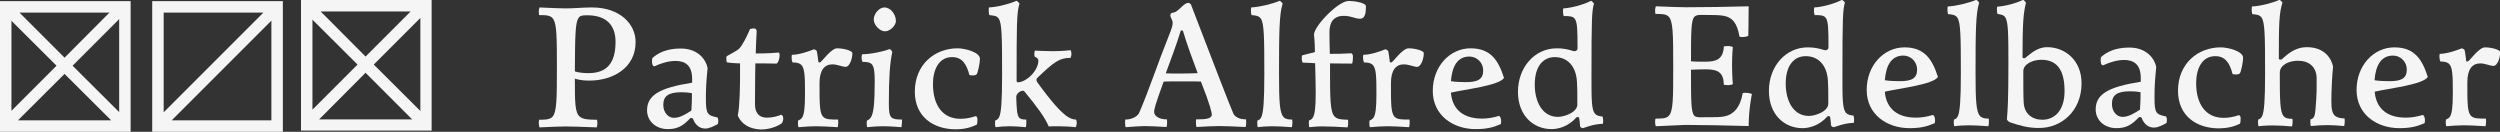 <?xml version="1.0" encoding="utf-8"?>
<!-- Generator: Adobe Illustrator 20.1.0, SVG Export Plug-In . SVG Version: 6.00 Build 0)  -->
<svg version="1.1" id="Layer_1" xmlns="http://www.w3.org/2000/svg" xmlns:xlink="http://www.w3.org/1999/xlink" x="0px" y="0px"
	 viewBox="0 0 1309 69" style="enable-background:new 0 0 1309 69;" xml:space="preserve">
<rect x="0" y="0" width="1309" height="69" fill="#333333" stroke="none"/>
<style type="text/css">
	.st0{fill:#F5F5F5;}
</style>
<g>
	<path class="st0" d="M157.6,0v68.4H226V0H157.6z M187.2,33.8l-23.6,23.6V10.3L187.2,33.8z M167.9,6H215l-23.6,23.6L167.9,6z
		 M191.4,38.1l24.4,24.4h-48.7L191.4,38.1z M195.7,33.8l24.4-24.4v48.7L195.7,33.8z"/>
	<path class="st0" d="M79.7,0.6V69h68.4V0.6H79.7z M137.9,6.6L85.7,58.8V6.6H137.9z M89.9,63l52.2-52.2V63H89.9z"/>
	<path class="st0" d="M0,0.6V69h68.4V0.6H0z M29.6,34.4L6,58V10.9L29.6,34.4z M10.2,6.6h47.1L33.8,30.2L10.2,6.6z M33.8,38.7
		L58.2,63H9.4L33.8,38.7z M38,34.4L62.4,10v48.7L38,34.4z"/>
	<path class="st0" d="M308.6,42.2c-3.1,0-5.1-0.3-7.6-1c0,12.4,0,17.7,2.6,19.9c1.7,1.4,4.5,1.6,9,1.6c0.1,0.6,0.2,1.2,0.2,1.7
		c0,1.4-0.4,2.3-0.4,2.3c-6.9-0.3-14.1-0.5-16.2-0.5c-2,0-8.2,0.2-13.7,0.5c0,0-0.4-1-0.4-2.3c0-0.5,0.1-1.1,0.2-1.7
		c3.5,0,5.6-0.1,7-1.6c2.2-2.5,2.3-8.9,2.3-26c0-15.7-0.1-22.3-1.9-25.1c-1.3-2-3.6-2.1-7.4-2.1c0,0-0.2-0.7-0.2-1.7
		c0-0.7,0.1-1.5,0.4-2.3c5.6,0.3,11.8,0.5,13.8,0.5c4.3,0,8.7-0.5,13.7-0.5c14.6,0,22.8,8.7,22.8,18
		C332.9,35.7,320.7,42.2,308.6,42.2z M308,38.3c9.8,0,14.3-5.3,14.3-16.4c0-8.6-4.7-13.9-14.8-13.9c-2.3,0-3.8,0-4.7,1.6
		c-1.6,2.6-1.7,9.5-1.8,27.8C302.9,38,305.7,38.3,308,38.3z"/>
	<path class="st0" d="M338.8,57.8c0-7.9,6.4-11.8,23.6-14.5v-2c0-7-3.6-9.4-8.7-9.4c-3.6,0-7.6,1.2-11,2.8c-1.1,0-1.3-1.4-1.3-2.8
		c0-0.8,0.1-1.2,0.2-1.5c2.8-2.6,7.4-5,14.8-5c9.6,0,13.4,6.4,14.1,10.2c-0.7,7.2-0.9,10.4-0.9,16c0,8.2,0.8,8.8,6.1,9.9
		c0.3,0.6,0.4,1.2,0.4,1.8c0,0.5-0.1,1-0.2,1.6c-2,1.1-4.4,2.4-6.6,2.4c-2.7,0-5.1-1.5-6.5-5.2c-0.1-0.1-0.4-0.3-0.7-0.3
		c-0.1,0-0.6,0-0.7,0.1c-3.7,4-6.7,5.7-11.7,5.7C343.3,67.6,338.8,63.3,338.8,57.8z M362.3,48.8c-2-0.4-4-0.5-5.5-0.5
		c-6.8,0-9.5,2-9.5,6.6c0,4.1,2.6,6.8,5.6,6.8c3.1,0,6.2-1.9,9.1-3.8C362.2,55.6,362.3,51.5,362.3,48.8z"/>
	<path class="st0" d="M386.3,60.5c0.6-2.9,0.8-6.4,1-10.7c0.2-4.2,0.2-9.2,0.2-16.6c-3.6-0.1-6.8-0.4-7-0.7c0,0-0.2-0.7-0.2-1.9
		c0-0.5,0-0.7,0.1-1c0.1-0.4,5.3-2.8,6.6-4.1c1.5-1.5,3.8-5.7,5.7-10.3c0.5-0.2,1.3-0.3,2-0.3c1.1,0,1.3,0.4,1.5,1.4
		c-0.2,2.9-0.4,8.2-0.5,11.7c6.3,0,10.3-0.3,12.1-0.5c0.3,0.3,0.4,0.8,0.4,1.4c0,1.5-0.5,3.7-1.6,4.4c-3.3-0.1-8.3-0.1-11.1-0.1
		c0,0-0.2,10.1-0.2,21.4c0,5.1,2.7,7,6.1,7c2.6,0,5.1-0.5,7.6-1.5c0.8,0.2,1.1,1,1.1,1.9s-0.3,1.9-0.6,2.4
		c-1.5,1.2-5.7,3.4-11.1,3.4C392.2,67.6,388,64.7,386.3,60.5z"/>
	<path class="st0" d="M418.1,66.6c0,0-0.3-0.5-0.3-1.9c0-0.4,0-1.2,0.1-1.6c0.9-0.4,1.6-0.7,2.2-1.7c0.9-1.6,1.4-4.7,1.4-12.1
		c0-9.4-0.1-13.7-2.1-15.5c-1-0.8-2.4-1.1-4.4-1.1c0,0-0.5-1-0.5-2.3c0-0.4,0-1.3,0.1-1.7c3.9,0,9.4-2,11.6-2.9c1,0.2,1.5,1,1.5,1
		c0.3,1.4,0.6,3.9,0.8,5.6c0,0,0.1,0.3,0.5,0.3c0.1,0,0.3,0,0.5-0.1c0.8-0.3,5.7-7.3,8.8-7.3c3.7,0,8,1.3,8,2.5
		c0,3.1-1.5,7.2-3.5,7.2c-1.8,0-4.4-1.3-6.9-1.3c-4.2,0-6.8,3-6.8,9.9c0,11.4,0,16,2.2,17.8c1.4,1.2,3.8,1.2,7.5,1.2
		c0.1,0.4,0.1,1.2,0.1,1.6c0,1.4-0.3,2.4-0.3,2.4c-4.1-0.3-9.1-0.5-11.3-0.5C425.1,66.1,421,66.3,418.1,66.6z"/>
	<path class="st0" d="M454.1,66.6c0,0-0.3-0.5-0.3-1.9c0-0.4,0-1.2,0.2-1.6c0.9-0.4,1.6-0.9,2.2-2c1.2-2.2,1.8-7,1.8-18.6
		c0-4.7-0.3-7.3-1.4-8.7c-1-1.2-2.6-1.4-5-1.4c0,0-0.5-1-0.5-2.3c0-0.4,0.2-1.3,0.3-1.7c4.5,0,11.5-1.5,14.3-2.7
		c1,0.2,1.5,1.5,1.5,1.5c-1.3,6.1-1.8,13.6-1.8,26.8c0,4.2,0.2,6.4,1.4,7.5c1,0.9,2.7,1.1,5.5,1.1c0,2.2-0.3,4-0.3,4
		s-5.8-0.5-9.7-0.5C458.3,66.1,454.1,66.6,454.1,66.6z M457.5,10.2c0-2.9,2.7-6.3,5.6-6.3c3.3,0,6,3.7,6,7.1c0,2.3-3,5.4-5.7,5.4
		C460.7,16.4,457.5,13.2,457.5,10.2z"/>
	<path class="st0" d="M479,48c0-14.2,10.4-22.7,22.4-22.7c3.8,0,11.7,2,11.7,5.5c0,1.9-1.1,7.9-1.9,8.3c-0.6,0.3-1.2,0.4-1.9,0.4
		c-0.6,0-1.1-0.1-1.7-0.2c-1.5-5.6-3.7-9.4-9.1-9.4c-7,0-10,6.7-10,14.1c0,11.5,5.4,18.2,14.3,18.2c2.8,0,5-0.4,8.1-1.4
		c0.6,0.1,0.9,0.9,0.9,1.7c0,1.2-0.1,2.4-0.4,2.8c-3,1.4-6.2,2.4-11.3,2.4C488.9,67.6,479,61.3,479,48z"/>
	<path class="st0" d="M521.3,66.6c0,0-0.3-0.5-0.3-1.9c0-0.4,0-1.2,0.1-1.6c0.8-0.3,1.5-0.6,2.1-1.9c1-2.3,1.5-7.8,1.5-22.1
		c0-20-0.1-26.9-1.8-29.4c-1-1.5-2.5-1.5-4.9-1.8c0,0-0.3-1-0.3-2.2c0-0.4,0-1.3,0.1-1.8c4.3-0.2,10.7-1.8,14.5-3.5
		c1,0.6,1.5,1.5,1.5,1.5c-1.5,4.7-1.5,12-1.5,40.4c0,0.4,0.2,0.8,0.6,0.8c4.4,0,10.8-6,10.8-11.4c0-1.4-1.8-1.8-2-2.2
		c-0.1-0.3-0.1-0.8-0.1-1.4c0-0.5,0.1-1.3,0.3-1.6c0,0,5.3,0.3,9.2,0.3c4.8,0,9.5-0.5,9.5-0.5c0.3,0.5,0.4,1.5,0.4,2
		c0,1.2-0.5,2-0.5,2c-5.8,0-8.6,2.1-17.5,10.6c-0.2,0.2-0.3,0.7-0.3,0.9c0,0.3,0.1,0.8,0.3,1.1c7.6,10.5,12.2,15.5,15.4,17.8
		c2.1,1.5,3.6,1.9,5,1.9c0.3,0.5,0.4,1.3,0.4,1.8c0,1.2-0.6,2.2-0.6,2.2c-2.4-0.3-6.5-0.5-9-0.5c-1.3,0-3.7,0-5.1,0.1
		c-2-4.8-6.1-10.3-12.7-18.3c-0.2-0.3-0.5-0.4-0.8-0.4c-1.3,0-3.5,1.4-3.5,3.3c0.2,6.2,0.4,9.2,1.4,10.6c0.7,1,1.9,1.2,3.8,1.2
		c0.1,0.4,0.1,1.2,0.1,1.6c0,1.4-0.3,2.4-0.3,2.4c-2.5-0.3-6.3-0.5-8.5-0.5S523.3,66.3,521.3,66.6z"/>
	<path class="st0" d="M589.4,66.6c-0.3-0.9-0.3-1.8-0.3-2.5c0-0.9,0.1-1.5,0.1-1.5c3.5,0,6.5-1.7,7.3-3.6c5.5-12.8,8.6-23,16.4-42.6
		c0.9-2.4,1.1-3.4,1.1-4.6c0-1.4-1.2-2.5-1.2-3.8c0-0.8,0.4-1.3,1.5-1.4c1.6-0.1,3.5-2.2,4.7-3.3c1.1-1,2.3-1.8,3.1-1.8
		c0.6,0,1.3,0.4,1.5,0.9c12.1,31.6,20.4,53,22.2,57.1c1,2.1,3.9,3,6.6,3c0,0,0.1,0.6,0.1,1.5c0,0.7,0,1.6-0.3,2.5
		c-5.6-0.3-11.8-0.5-13.8-0.5c-2.1,0-7.5,0.2-11.9,0.5c-0.3-0.9-0.3-1.8-0.3-2.5c0-0.9,0.1-1.5,0.1-1.5c4.8,0,8.2-0.2,8.2-2.6
		c0-0.8-0.9-5.2-5.7-17.2c-0.9-0.1-5.7-0.1-10.1-0.1c-3.9,0-7.2,0-8.8,0.1h-0.6c-4.7,12.9-5,14.7-5,15.9c0,1.9,2.2,3.9,6.7,3.9
		c0,0,0.1,0.6,0.1,1.5c0,0.7,0,1.6-0.3,2.5c-4.4-0.3-9.6-0.5-11.7-0.5C596.8,66.1,592.5,66.3,589.4,66.6z M627.1,38.3
		c-2.5-6.7-5.5-14.7-7.7-22.1c-0.1-0.2-0.7-0.3-0.8-0.3s-0.3,0.1-0.4,0.3c-2.2,7.3-5,14.4-7.8,22.2c1.3,0.1,4.6,0.1,8,0.1
		C621.5,38.5,625.7,38.4,627.1,38.3z"/>
	<path class="st0" d="M658.6,66.6c0,0-0.3-0.5-0.3-1.9c0-0.4,0-1.2,0.1-1.6c0.9-0.3,1.6-0.6,2.2-2.2c0.9-2.5,1.4-8.1,1.4-21.8
		c0-19.7-0.1-26.7-1.8-29.3c-1-1.5-2.5-1.7-4.9-1.9c0,0-0.3-1-0.3-2.2c0-0.4,0-1.3,0.1-1.8c4.3-0.2,11-1.8,15-3.5
		c1,0.6,1.5,1.5,1.5,1.5c-1.8,5.5-1.9,15.2-1.9,36.6c0,14.8,0.3,20.6,2.4,22.8c1,1.1,2.5,1.3,4.5,1.3c0.1,0.4,0.1,1.2,0.1,1.6
		c0,1.4-0.3,2.4-0.3,2.4c-3.6-0.3-8.3-0.5-10.4-0.5C663.8,66.1,660.5,66.3,658.6,66.6z"/>
	<path class="st0" d="M685.6,66.6c0,0-0.3-0.5-0.3-1.9c0-0.4,0-1.2,0.1-1.6c0.9-0.4,1.6-0.7,2.1-1.7c0.9-1.6,1.4-4.9,1.4-12.4
		c0-4.1-0.1-9.2-0.3-15.9c0,0-4.1-0.3-6.5-0.3c-0.3-0.7-0.5-1-0.5-2c0-0.5,0-1.4,0.2-1.8c0.5-0.2,6.7-1.7,6.7-1.7
		c0-2.6-0.2-6.8-0.5-9.1c0-4.6,12.8-17.7,18.1-17.7c3,0,9.1,0.9,9.1,2.8c0,3.6-0.5,6.5-3,6.5c-3,0-4.5-1.5-8.6-1.5
		c-5.6,0-7.5,3.7-7.5,8.5c0,2,0.1,9.6,0.2,11.4c3.8,0,6,0,11.3-0.3c0.7,0.3,0.8,1.2,0.8,2.1c0,1.4-0.2,2.7-0.4,3.3
		c0,0-6-0.1-11.6-0.1c0,18.9,0,25.5,2.5,27.9c1.4,1.4,3.5,1.5,6.9,1.6c0.1,0.4,0.1,1.2,0.1,1.6c0,1.4-0.3,2.4-0.3,2.4
		c-4.6-0.3-10-0.5-12.2-0.5C691.2,66.1,687.8,66.3,685.6,66.6z"/>
	<path class="st0" d="M717.3,66.6c0,0-0.3-0.5-0.3-1.9c0-0.4,0-1.2,0.1-1.6c0.9-0.4,1.6-0.7,2.2-1.7c0.9-1.6,1.4-4.7,1.4-12.1
		c0-9.4-0.1-13.7-2.1-15.5c-1-0.8-2.4-1.1-4.4-1.1c0,0-0.5-1-0.5-2.3c0-0.4,0-1.3,0.1-1.7c3.9,0,9.4-2,11.6-2.9c1,0.2,1.5,1,1.5,1
		c0.3,1.4,0.6,3.9,0.8,5.6c0,0,0.1,0.3,0.5,0.3c0.1,0,0.3,0,0.5-0.1c0.8-0.3,5.7-7.3,8.8-7.3c3.7,0,8,1.3,8,2.5
		c0,3.1-1.5,7.2-3.5,7.2c-1.8,0-4.4-1.3-6.9-1.3c-4.2,0-6.8,3-6.8,9.9c0,11.4,0,16,2.2,17.8c1.4,1.2,3.8,1.2,7.5,1.2
		c0.1,0.4,0.1,1.2,0.1,1.6c0,1.4-0.3,2.4-0.3,2.4c-4.1-0.3-9.1-0.5-11.3-0.5C724.3,66.1,720.2,66.3,717.3,66.6z"/>
	<path class="st0" d="M750.2,47.6c0-12.8,8.9-22.3,19.8-22.3c10.7,0,14.6,6.5,17.5,15.5c-2.5,4-20.5,6-27.8,7.7
		c0.5,6.6,4.3,13.6,16.3,13.6c3,0,5.8-0.5,8.8-1.4c0.9,0.2,1.2,1.7,1.2,2.9c0,0.6-0.1,1.1-0.2,1.4c-4.2,1.8-7.5,2.6-13.2,2.6
		C761.1,67.6,750.2,60.6,750.2,47.6z M776.6,36.9c0-4.1-3.3-7.3-7.2-7.3c-6.3,0-9.1,5.2-9.7,12.9c2,0.4,5.9,0.5,7.4,0.5
		C773.8,43.1,776.6,41.5,776.6,36.9z"/>
	<path class="st0" d="M794.8,48.1c0-12.8,8.7-22.8,20.3-22.8c3.3,0,5.8,0.5,8.6,1.4c0.3,0.1,0.5,0.1,0.7,0.1c0.9,0,1.6-0.6,1.6-1.4
		c0-9.6-0.1-13.7-1.4-15.5c-1-1.4-2.7-1.5-5.8-1.5c0,0-0.4-0.8-0.4-2c0-0.4,0-1.5,0.1-2c4.3-0.2,10.8-2,14.6-4
		c1,0.6,1.5,1.5,1.5,1.5c-1.1,3.8-1.3,7.6-1.3,38.1c0,12.1,0,17.3,1.8,19.5c0.9,1,2.2,1.4,4,1.5c0.2,0.7,0.3,1.3,0.3,2
		c0,0.5,0,1.4-0.1,1.8c-5.5,0.3-7.7,1.5-10.5,2.3c-0.7-0.1-1.1-0.3-1.5-1c0,0,0-1.8-0.5-4.5c0,0-0.2-0.3-0.7-0.3
		c-0.1,0-0.4,0-0.6,0.1c-4.4,5-9.8,6.2-13.1,6.2C802.7,67.6,794.8,60.3,794.8,48.1z M825.9,54.7c0-6.5,0-8.7-0.2-11.9
		c-0.5-8.4-5.2-12.9-11.6-12.9c-5.9,0-10.5,4.5-10.5,14.4c0,9.3,4.2,16.9,12.1,16.9C819,61.2,825.9,58.9,825.9,54.7z"/>
	<path class="st0" d="M867,66.1c0,0-0.4-0.9-0.4-2.3c0-0.5,0.1-1.1,0.2-1.7c3.4,0,5.6,0,7-1.5c2.3-2.5,2.3-8.9,2.3-25.9
		c0-17.4-0.1-23.8-2.5-26.1c-1.4-1.3-3.5-1.3-6.8-1.3c0,0-0.2-0.7-0.2-1.7c0-0.7,0.1-1.5,0.4-2.3c6.7,0.3,13.7,0.5,15.8,0.5
		c8.6,0,23.2-0.2,32.8-0.5c0,8.9-0.2,15.5-0.2,15.5s-1.2,0.6-3,0.6c-0.4,0-0.9,0-1.6-0.2c-1.3-7.4-3.8-10-8.1-10.9
		c-2.2-0.4-4.8-0.5-12-0.5C889,7.8,887.8,8,887,9c-1.5,2-1.6,7.7-1.6,23.1c1.9,0.2,5.5,0.2,7.5,0.2c5.4,0,9.4-1,9.7-8
		c0.5-0.1,1.7-0.2,2.2-0.2c1.4,0,2.5,0.5,2.5,0.5s-0.4,4.2-0.4,9.3c0,5.6,0.4,10.2,0.4,10.2s-1.1,0.5-2.5,0.5
		c-0.5,0-1.6-0.1-2.2-0.2c-0.1-6-2.6-8.1-9.2-8.1c-2.2,0-6.1,0.1-8,0.2c0,16.2,0,21.9,1.6,23.9c0.8,1,2,1,3.7,1
		c7.8,0,10.1,0,12.4-0.5c4.4-0.9,8.1-4.5,9.4-12.2c0.7-0.1,1.2-0.1,1.6-0.1c1.8,0,3.2,0.6,3.2,0.6s-1.7,7.9-1.7,16.8
		c-10.1-0.3-25-0.6-33.1-0.6C878.9,65.6,867.3,66.1,867,66.1z"/>
	<path class="st0" d="M926.2,47.6c0-12.8,8.7-22.8,20.3-22.8c3.3,0,5.8,0.5,8.6,1.4c0.3,0.1,0.5,0.1,0.7,0.1c0.9,0,1.6-0.6,1.6-1.4
		c0-9.6-0.1-13.7-1.4-15.5c-1-1.4-2.7-1.5-5.8-1.5c0,0-0.4-0.8-0.4-2c0-0.4,0-1.5,0.1-2c4.3-0.2,10.8-2,14.6-4
		c1,0.6,1.5,1.5,1.5,1.5c-1.1,3.8-1.3,7.6-1.3,38.1c0,12.1,0,17.3,1.8,19.5c0.9,1,2.2,1.4,4,1.5c0.2,0.7,0.3,1.3,0.3,2
		c0,0.5,0,1.4-0.1,1.8c-5.5,0.3-7.7,1.5-10.5,2.3c-0.7-0.1-1.1-0.3-1.5-1c0,0,0-1.8-0.5-4.5c0,0-0.2-0.3-0.7-0.3
		c-0.1,0-0.4,0-0.6,0.1c-4.4,5-9.8,6.2-13.1,6.2C934.1,67.1,926.2,59.8,926.2,47.6z M957.3,54.2c0-6.5,0-8.7-0.2-11.9
		c-0.5-8.4-5.2-12.9-11.6-12.9c-5.9,0-10.5,4.5-10.5,14.4c0,9.3,4.2,16.9,12.1,16.9C950.5,60.7,957.3,58.4,957.3,54.2z"/>
	<path class="st0" d="M977.4,47.1c0-12.8,8.9-22.3,19.8-22.3c10.7,0,14.6,6.5,17.5,15.5c-2.5,4-20.5,6-27.8,7.7
		c0.5,6.6,4.3,13.6,16.3,13.6c3,0,5.8-0.5,8.8-1.4c0.9,0.2,1.2,1.7,1.2,2.9c0,0.6-0.1,1.1-0.2,1.4c-4.2,1.8-7.5,2.6-13.2,2.6
		C988.2,67.1,977.4,60.1,977.4,47.1z M1003.8,36.4c0-4.1-3.3-7.3-7.2-7.3c-6.3,0-9.1,5.2-9.7,12.9c2,0.4,5.9,0.5,7.4,0.5
		C1001,42.6,1003.8,41,1003.8,36.4z"/>
	<path class="st0" d="M1023.3,66.1c0,0-0.3-0.5-0.3-1.9c0-0.4,0-1.2,0.1-1.6c0.9-0.3,1.6-0.6,2.2-2.2c0.9-2.5,1.4-8.1,1.4-21.8
		c0-19.7-0.1-26.7-1.8-29.3c-1-1.5-2.5-1.7-4.9-1.9c0,0-0.3-1-0.3-2.2c0-0.4,0-1.3,0.1-1.8c4.3-0.2,11-1.8,15-3.5
		c1,0.6,1.5,1.5,1.5,1.5c-1.8,5.5-1.9,15.2-1.9,36.6c0,14.8,0.3,20.6,2.4,22.8c1,1.1,2.5,1.3,4.5,1.3c0.1,0.4,0.1,1.2,0.1,1.6
		c0,1.4-0.3,2.4-0.3,2.4c-3.6-0.3-8.3-0.5-10.4-0.5C1028.5,65.6,1025.2,65.8,1023.3,66.1z"/>
	<path class="st0" d="M1052.3,64c-1.1-0.5-1.5-1.5-1.5-1.5c0.4-4.2,0.8-9.8,0.8-29c0-16.4-0.1-22.2-1.7-24.5c-0.8-1.2-2.1-1.4-4-1.7
		c0,0-0.3-0.8-0.3-2c0-0.4,0-1.3,0.1-1.8c4.6-0.3,10.2-1.9,13.6-3.6c1,0.6,1.5,1.5,1.5,1.5c-1.4,5.7-1.8,10.8-1.8,28.7
		c0,0.2,0.3,0.4,0.7,0.4c0.2,0,0.4,0,0.6-0.1c2.6-1.9,6.1-5.7,11.6-5.7c9.2,0,18,6.7,18,18.9c0,14.6-10.6,23.4-22.1,23.4
		C1061.7,67.1,1056.9,65.5,1052.3,64z M1081,47.7c0-9.9-3.1-16.4-12.2-16.4c-4.4,0-9.4,2.2-9.4,6c0,6.7,0,13.2,0.2,16.4
		c0.3,5.8,4.4,9,9.8,9C1075.4,62.7,1081,58.3,1081,47.7z"/>
	<path class="st0" d="M1097.3,57.3c0-7.9,6.4-11.8,23.6-14.5v-2c0-7-3.6-9.4-8.7-9.4c-3.6,0-7.6,1.2-11,2.8c-1.1,0-1.3-1.4-1.3-2.8
		c0-0.8,0.1-1.2,0.2-1.5c2.8-2.6,7.4-5,14.8-5c9.6,0,13.4,6.4,14.1,10.2c-0.7,7.2-0.9,10.4-0.9,16c0,8.2,0.8,8.8,6.1,9.9
		c0.3,0.6,0.4,1.2,0.4,1.8c0,0.5-0.1,1-0.2,1.6c-2,1.1-4.4,2.4-6.6,2.4c-2.7,0-5.1-1.5-6.5-5.2c-0.1-0.1-0.4-0.3-0.7-0.3
		c-0.1,0-0.6,0-0.7,0.1c-3.7,4-6.7,5.7-11.7,5.7C1101.8,67.1,1097.3,62.9,1097.3,57.3z M1120.8,48.3c-2-0.4-4-0.5-5.5-0.5
		c-6.8,0-9.5,2-9.5,6.6c0,4.1,2.6,6.8,5.6,6.8c3.1,0,6.2-1.9,9.1-3.8C1120.7,55.1,1120.8,51,1120.8,48.3z"/>
	<path class="st0" d="M1140.4,47.5c0-14.2,10.4-22.7,22.4-22.7c3.8,0,11.7,2,11.7,5.5c0,1.9-1.1,7.9-1.9,8.3
		c-0.6,0.3-1.2,0.4-1.9,0.4c-0.6,0-1.1-0.1-1.7-0.2c-1.5-5.6-3.7-9.4-9.1-9.4c-7,0-10,6.7-10,14.1c0,11.5,5.4,18.2,14.3,18.2
		c2.8,0,5-0.4,8.1-1.4c0.6,0.1,0.9,0.9,0.9,1.7c0,1.2-0.1,2.4-0.4,2.8c-3,1.4-6.2,2.4-11.3,2.4C1150.2,67.1,1140.4,60.8,1140.4,47.5
		z"/>
	<path class="st0" d="M1182.6,66.1c0,0-0.3-0.5-0.3-1.9c0-0.4,0-1.2,0.1-1.6c0.8-0.3,1.5-0.6,2.1-1.9c1-2.3,1.5-7.8,1.5-22.1
		c0-20.3-0.1-27-1.9-29.5c-1-1.3-2.5-1.5-4.8-1.7c0,0-0.3-1-0.3-2.2c0-0.4,0-1.3,0.1-1.8c4.3-0.2,10.7-1.8,14.5-3.5
		c1,0.6,1.5,1.5,1.5,1.5c-1.8,5.5-1.9,11.6-1.9,29.5c0.1,0.1,0.4,0.3,0.7,0.3c0.1,0,0.7,0,0.8-0.1c2.4-2,6.4-6.4,13.2-6.4
		c9.6,0,13,6.4,13.7,10.2c-0.5,4.5-0.9,12.6-0.9,18.1c0,4.3,0.5,6.7,2.3,7.9c1.1,0.7,2.6,1.1,4.6,1.1c0.1,0.4,0.1,1.2,0.1,1.6
		c0,1.4-0.3,2.4-0.3,2.4c-2.7-0.3-6.7-0.5-8.9-0.5c-2.2,0-6,0.2-8.5,0.5c0,0-0.3-0.5-0.3-1.9c0-0.4,0-1.2,0.1-1.6
		c2.3-0.6,2.4-1.6,3-10.7c0.2-3.1,0.2-3.8,0.2-10.6c0-6.4-4.2-9.4-9.8-9.4c-4.7,0-9.5,2.2-9.5,6.3c0,14.8,0.1,20.6,2.1,22.8
		c1,1.1,2.4,1.3,4.5,1.3c0.1,0.4,0.1,1.2,0.1,1.6c0,1.4-0.3,2.4-0.3,2.4c-3-0.3-7.2-0.5-9.3-0.5
		C1188.6,65.6,1184.9,65.8,1182.6,66.1z"/>
	<path class="st0" d="M1233.9,47.1c0-12.8,8.9-22.3,19.8-22.3c10.7,0,14.6,6.5,17.5,15.5c-2.5,4-20.5,6-27.8,7.7
		c0.5,6.6,4.3,13.6,16.3,13.6c3,0,5.8-0.5,8.8-1.4c0.9,0.2,1.2,1.7,1.2,2.9c0,0.6-0.1,1.1-0.2,1.4c-4.2,1.8-7.5,2.6-13.2,2.6
		C1244.7,67.1,1233.9,60.1,1233.9,47.1z M1260.2,36.4c0-4.1-3.3-7.3-7.2-7.3c-6.3,0-9.1,5.2-9.7,12.9c2,0.4,5.9,0.5,7.4,0.5
		C1257.4,42.6,1260.2,41,1260.2,36.4z"/>
	<path class="st0" d="M1280.9,66.1c0,0-0.3-0.5-0.3-1.9c0-0.4,0-1.2,0.1-1.6c0.9-0.4,1.6-0.7,2.2-1.7c0.9-1.6,1.4-4.7,1.4-12.1
		c0-9.4-0.1-13.7-2.1-15.5c-1-0.8-2.4-1.1-4.4-1.1c0,0-0.5-1-0.5-2.3c0-0.4,0-1.3,0.1-1.7c3.9,0,9.4-2,11.6-2.9c1,0.2,1.5,1,1.5,1
		c0.3,1.4,0.6,3.9,0.8,5.6c0,0,0.1,0.3,0.5,0.3c0.1,0,0.3,0,0.5-0.1c0.8-0.3,5.7-7.3,8.8-7.3c3.7,0,8,1.3,8,2.5
		c0,3.1-1.5,7.2-3.5,7.2c-1.8,0-4.4-1.3-6.9-1.3c-4.2,0-6.8,3-6.8,9.9c0,11.4,0,16,2.2,17.8c1.4,1.2,3.8,1.2,7.5,1.2
		c0.1,0.4,0.1,1.2,0.1,1.6c0,1.4-0.3,2.4-0.3,2.4c-4.1-0.3-9.1-0.5-11.3-0.5C1287.8,65.6,1283.8,65.8,1280.9,66.1z"/>
</g>
</svg>
